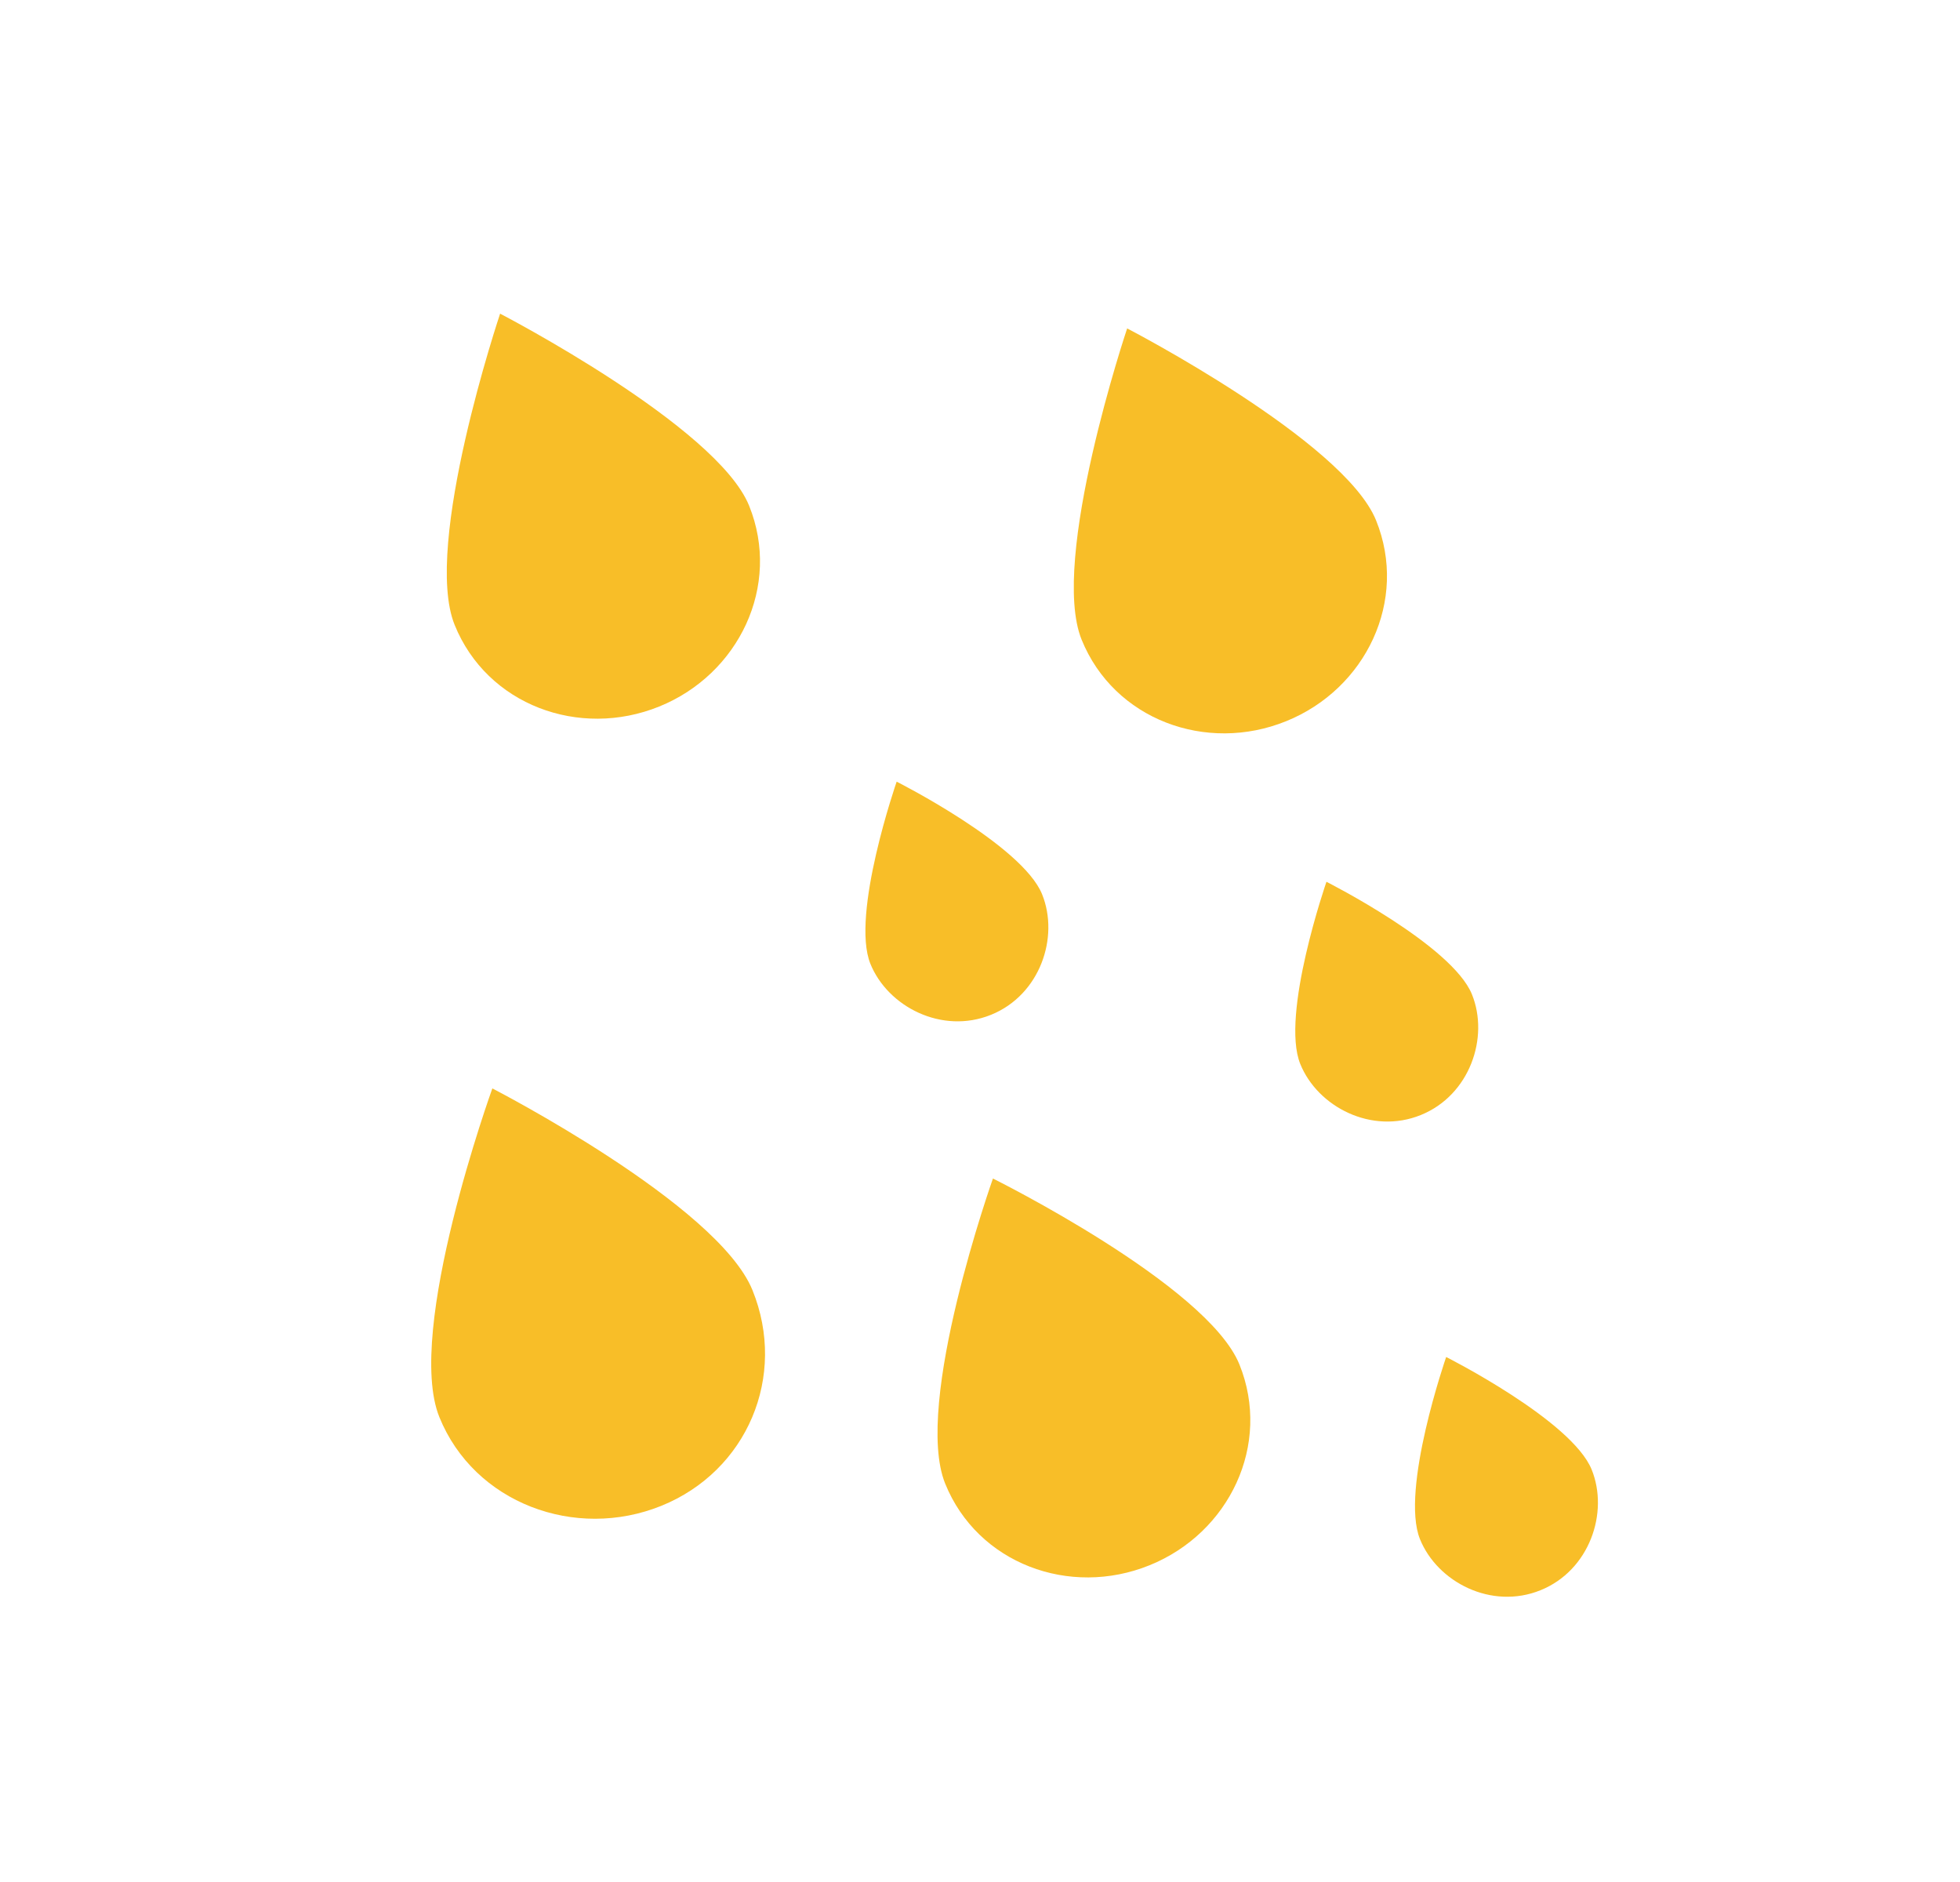 <svg width="25" height="24" viewBox="0 0 25 24" fill="none" xmlns="http://www.w3.org/2000/svg">
<path d="M8.408 9.01C9.424 8.599 9.968 7.469 9.555 6.449C9.143 5.432 6.379 4 6.379 4C6.379 4 5.387 6.953 5.799 7.969C6.212 8.99 7.388 9.423 8.408 9.01V9.01Z" fill="#F8BE28"/>
<path d="M12.665 15.029C12.665 15.029 11.644 17.904 12.056 18.92C12.469 19.939 13.642 20.374 14.662 19.961C15.681 19.549 16.221 18.42 15.809 17.4C15.397 16.384 12.665 15.029 12.665 15.029V15.029Z" fill="#F8BE28"/>
<path d="M6.28 13.88C6.28 13.88 5.161 16.976 5.604 18.071C6.048 19.168 7.337 19.647 8.435 19.203C9.53 18.76 10.043 17.551 9.598 16.453C9.155 15.359 6.28 13.88 6.28 13.88V13.88Z" fill="#F8BE28"/>
<path d="M12.641 12.941C13.266 12.688 13.514 11.952 13.292 11.404C13.038 10.776 11.437 9.968 11.437 9.968C11.437 9.968 10.848 11.663 11.102 12.291C11.324 12.838 12.014 13.195 12.641 12.941H12.641Z" fill="#F8BE28"/>
<path d="M18.775 12.681C18.521 12.053 16.919 11.245 16.919 11.245C16.919 11.245 16.331 12.94 16.585 13.568C16.807 14.116 17.497 14.473 18.123 14.219C18.748 13.966 18.997 13.229 18.775 12.681L18.775 12.681Z" fill="#F8BE28"/>
<path d="M17.552 6.636C17.141 5.62 14.377 4.188 14.377 4.188C14.377 4.188 13.385 7.141 13.796 8.157C14.21 9.177 15.386 9.61 16.405 9.197C17.422 8.786 17.965 7.657 17.552 6.636V6.636Z" fill="#F8BE28"/>
<path d="M20.302 18.741C20.048 18.113 18.446 17.305 18.446 17.305C18.446 17.305 17.858 19 18.112 19.628C18.334 20.176 19.024 20.533 19.65 20.279C20.275 20.026 20.524 19.289 20.302 18.741H20.302Z" fill="#F8BE28"/>
</svg>
